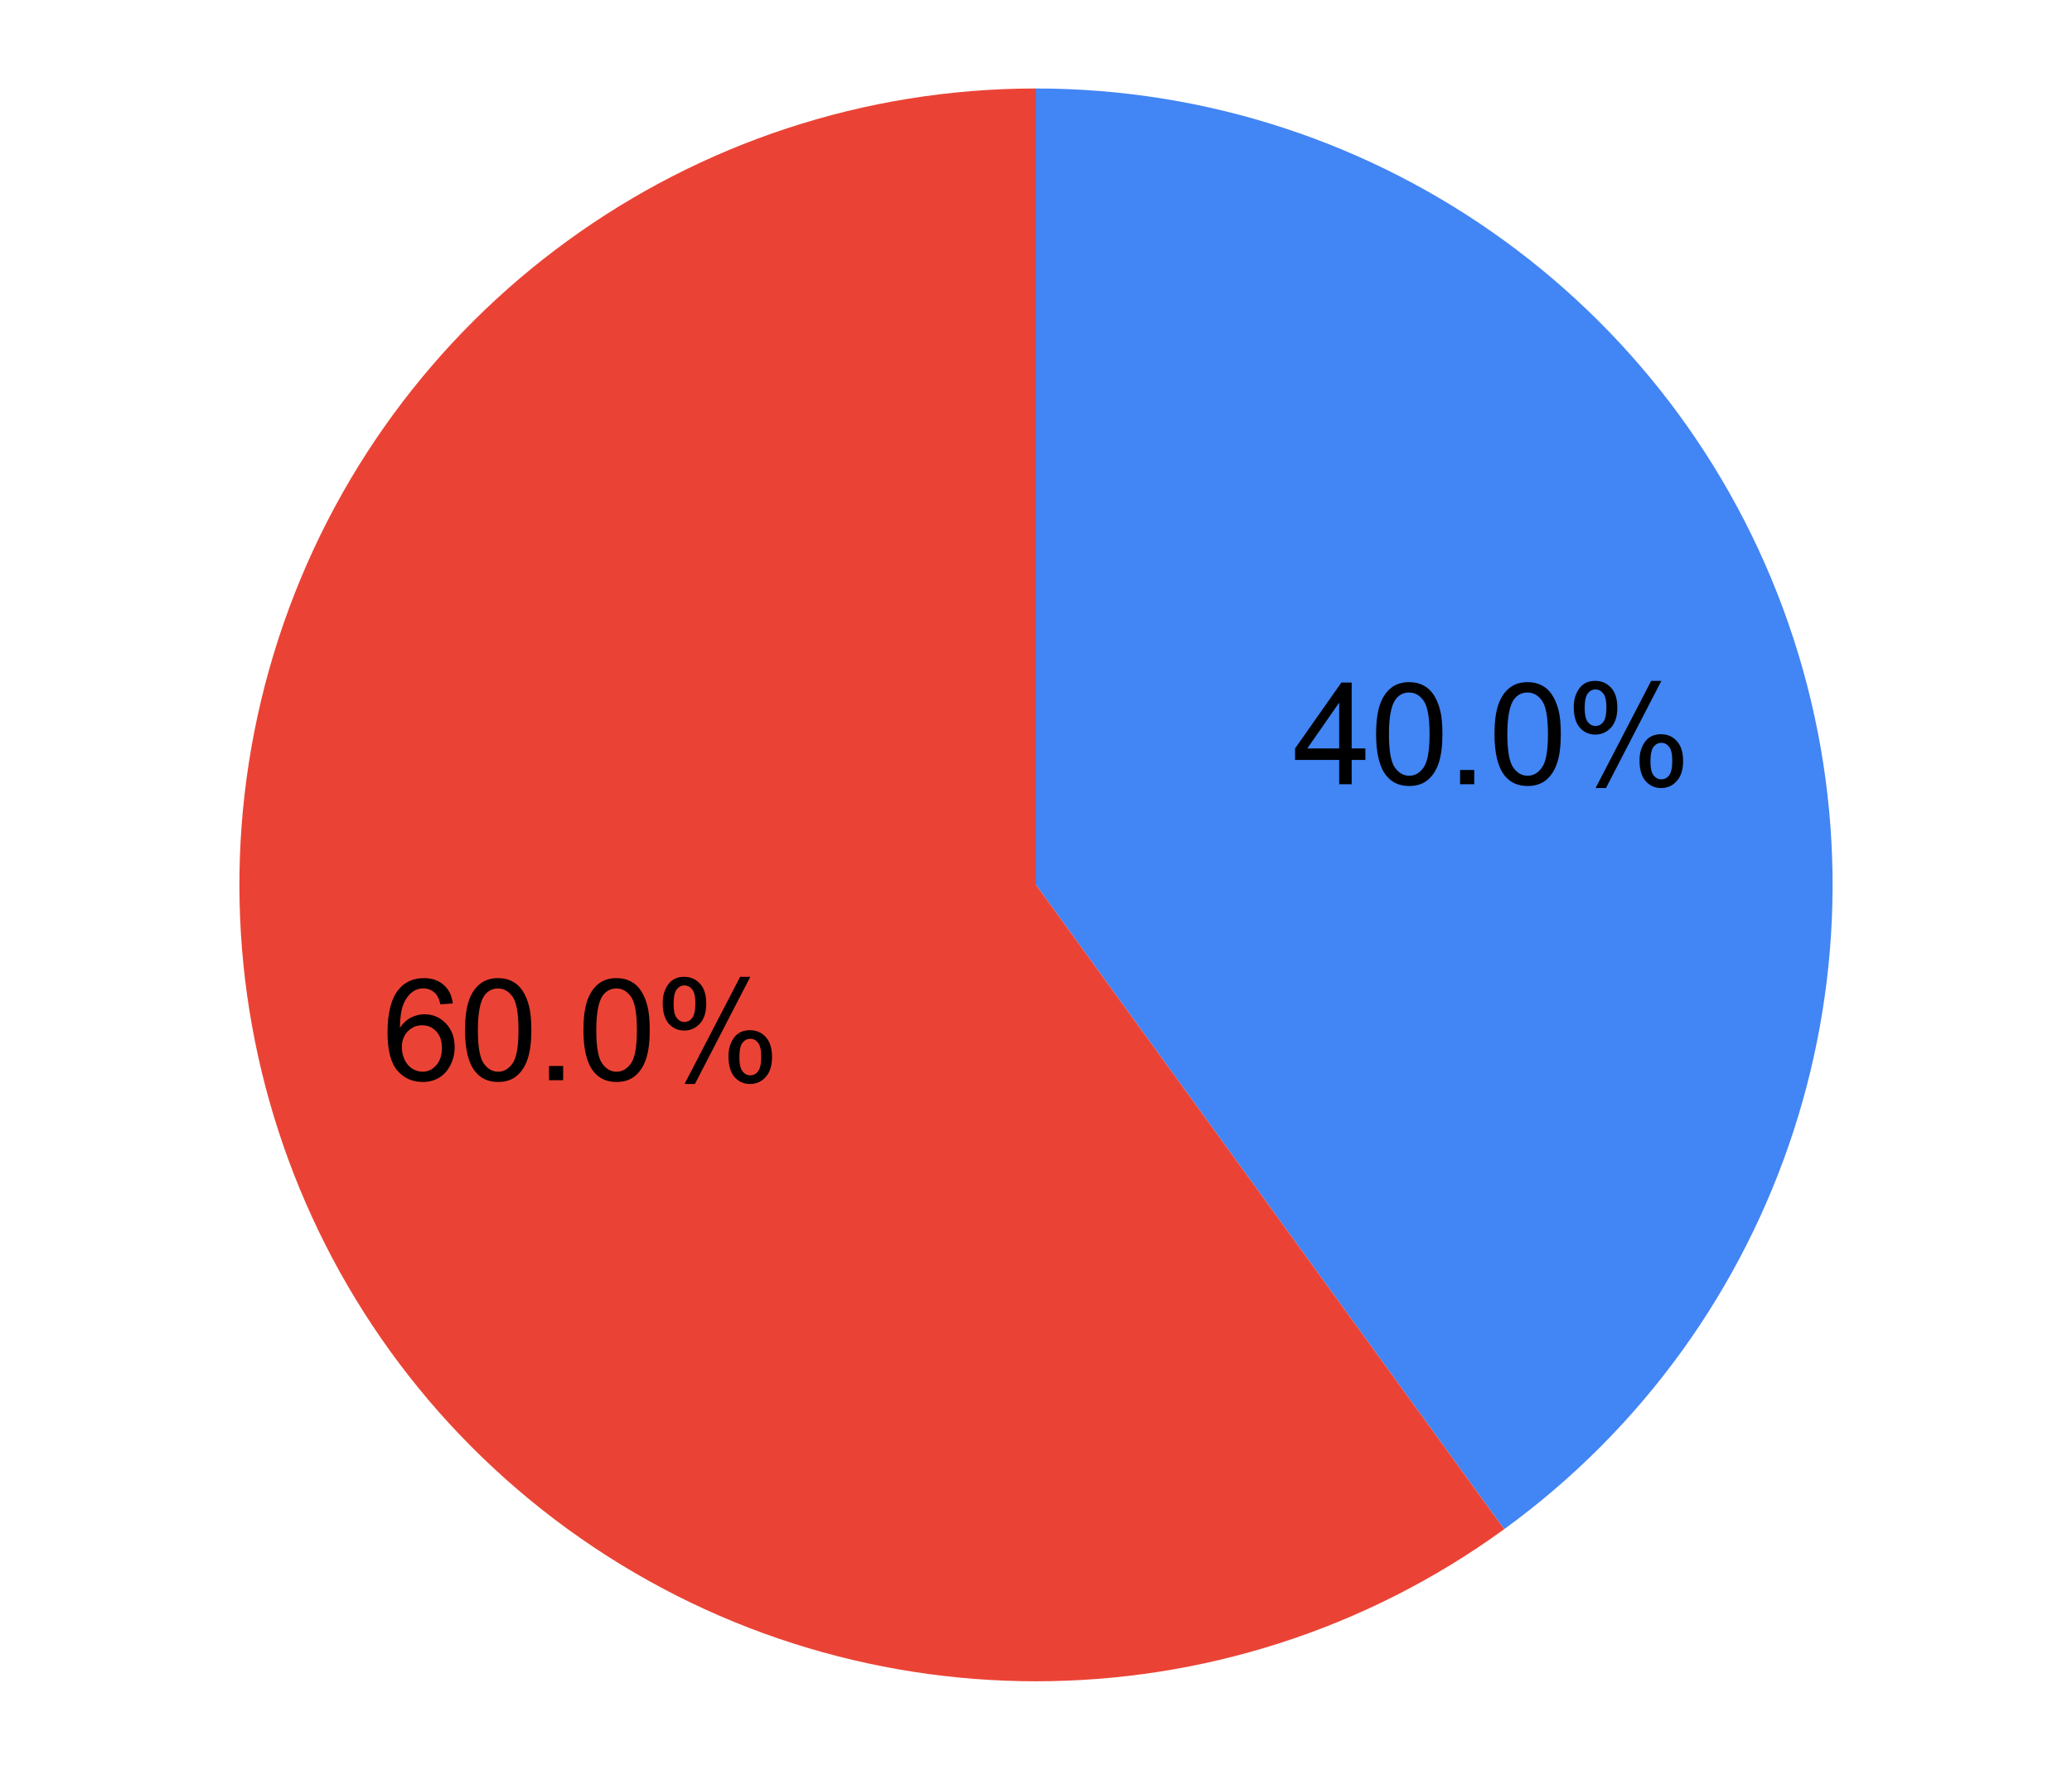 <svg version="1.1" viewBox="0.0 0.0 350.0 299.0" fill="none" stroke="none" stroke-linecap="square" stroke-miterlimit="10" width="350" height="299" xmlns:xlink="http://www.w3.org/1999/xlink" xmlns="http://www.w3.org/2000/svg"><path fill="#ffffff" fill-opacity="0.0" d="M0 0L350.0 0L350.0 299.0L0 299.0L0 0Z" fill-rule="nonzero"/><path fill="#4285f4" d="M175.0 14.95C233.291 14.95 284.952 52.484 302.965 107.922C320.977 163.359 301.245 224.091 254.087 258.353L175.0 149.5Z" fill-rule="nonzero"/><path fill="#ea4335" d="M254.087 258.353C206.928 292.616 143.072 292.616 95.913 258.353C48.755 224.091 29.023 163.359 47.035 107.922C65.048 52.484 116.709 14.95 175.0 14.95L175.0 149.5Z" fill-rule="nonzero"/><path fill="#000000" d="M226.214 132.498L226.214 128.389L218.761 128.389L218.761 126.451L226.589 115.311L228.323 115.311L228.323 126.451L230.636 126.451L230.636 128.389L228.323 128.389L228.323 132.498L226.214 132.498ZM226.214 126.451L226.214 118.701L220.823 126.451L226.214 126.451ZM232.448 124.029Q232.448 120.982 233.073 119.123Q233.698 117.264 234.932 116.264Q236.167 115.248 238.042 115.248Q239.432 115.248 240.464 115.811Q241.511 116.357 242.182 117.404Q242.87 118.451 243.261 119.967Q243.651 121.467 243.651 124.029Q243.651 127.045 243.026 128.904Q242.401 130.764 241.167 131.779Q239.932 132.795 238.042 132.795Q235.557 132.795 234.151 131.014Q232.448 128.857 232.448 124.029ZM234.62 124.029Q234.62 128.248 235.604 129.654Q236.589 131.061 238.042 131.061Q239.495 131.061 240.479 129.654Q241.479 128.248 241.479 124.029Q241.479 119.779 240.479 118.389Q239.495 116.998 238.026 116.998Q236.573 116.998 235.698 118.217Q234.62 119.795 234.62 124.029ZM246.636 132.498L246.636 130.092L249.026 130.092L249.026 132.498L246.636 132.498ZM252.448 124.029Q252.448 120.982 253.073 119.123Q253.698 117.264 254.932 116.264Q256.167 115.248 258.042 115.248Q259.432 115.248 260.464 115.811Q261.511 116.357 262.182 117.404Q262.87 118.451 263.261 119.967Q263.651 121.467 263.651 124.029Q263.651 127.045 263.026 128.904Q262.401 130.764 261.167 131.779Q259.932 132.795 258.042 132.795Q255.557 132.795 254.151 131.014Q252.448 128.857 252.448 124.029ZM254.62 124.029Q254.62 128.248 255.604 129.654Q256.589 131.061 258.042 131.061Q259.495 131.061 260.479 129.654Q261.479 128.248 261.479 124.029Q261.479 119.779 260.479 118.389Q259.495 116.998 258.026 116.998Q256.573 116.998 255.698 118.217Q254.62 119.795 254.62 124.029ZM265.839 119.436Q265.839 117.607 266.761 116.326Q267.698 115.029 269.448 115.029Q271.073 115.029 272.136 116.186Q273.198 117.326 273.198 119.576Q273.198 121.748 272.12 122.936Q271.042 124.107 269.479 124.107Q267.917 124.107 266.87 122.951Q265.839 121.779 265.839 119.436ZM269.511 116.482Q268.729 116.482 268.198 117.17Q267.682 117.842 267.682 119.654Q267.682 121.311 268.214 121.982Q268.745 122.654 269.511 122.654Q270.307 122.654 270.823 121.982Q271.354 121.295 271.354 119.482Q271.354 117.826 270.823 117.154Q270.292 116.482 269.511 116.482ZM269.526 133.139L278.917 115.029L280.636 115.029L271.276 133.139L269.526 133.139ZM276.948 128.467Q276.948 126.607 277.87 125.326Q278.807 124.045 280.573 124.045Q282.198 124.045 283.245 125.201Q284.307 126.357 284.307 128.592Q284.307 130.779 283.229 131.967Q282.167 133.139 280.589 133.139Q279.026 133.139 277.979 131.967Q276.948 130.795 276.948 128.467ZM280.636 125.498Q279.839 125.498 279.307 126.186Q278.792 126.857 278.792 128.67Q278.792 130.311 279.323 130.998Q279.854 131.67 280.62 131.67Q281.432 131.67 281.948 130.998Q282.479 130.311 282.479 128.514Q282.479 126.842 281.948 126.17Q281.417 125.498 280.636 125.498Z" fill-rule="nonzero"/><path fill="#000000" d="M76.489 169.533L74.396 169.689Q74.114 168.455 73.599 167.893Q72.739 166.986 71.489 166.986Q70.489 166.986 69.724 167.549Q68.724 168.268 68.146 169.674Q67.583 171.064 67.552 173.643Q68.318 172.486 69.411 171.924Q70.521 171.361 71.724 171.361Q73.833 171.361 75.318 172.908Q76.802 174.455 76.802 176.924Q76.802 178.533 76.099 179.924Q75.411 181.314 74.193 182.064Q72.974 182.799 71.427 182.799Q68.786 182.799 67.114 180.861Q65.458 178.908 65.458 174.455Q65.458 169.486 67.302 167.221Q68.896 165.252 71.614 165.252Q73.646 165.252 74.943 166.393Q76.239 167.518 76.489 169.533ZM67.88 176.939Q67.88 178.018 68.333 179.018Q68.802 180.018 69.63 180.549Q70.474 181.064 71.38 181.064Q72.724 181.064 73.677 179.986Q74.646 178.908 74.646 177.049Q74.646 175.268 73.693 174.252Q72.739 173.221 71.302 173.221Q69.88 173.221 68.88 174.252Q67.88 175.268 67.88 176.939ZM78.552 174.033Q78.552 170.986 79.177 169.127Q79.802 167.268 81.036 166.268Q82.271 165.252 84.146 165.252Q85.536 165.252 86.568 165.814Q87.614 166.361 88.286 167.408Q88.974 168.455 89.364 169.971Q89.755 171.471 89.755 174.033Q89.755 177.049 89.13 178.908Q88.505 180.768 87.271 181.783Q86.036 182.799 84.146 182.799Q81.661 182.799 80.255 181.018Q78.552 178.861 78.552 174.033ZM80.724 174.033Q80.724 178.252 81.708 179.658Q82.693 181.064 84.146 181.064Q85.599 181.064 86.583 179.658Q87.583 178.252 87.583 174.033Q87.583 169.783 86.583 168.393Q85.599 167.002 84.13 167.002Q82.677 167.002 81.802 168.221Q80.724 169.799 80.724 174.033ZM92.739 182.502L92.739 180.096L95.13 180.096L95.13 182.502L92.739 182.502ZM98.552 174.033Q98.552 170.986 99.177 169.127Q99.802 167.268 101.036 166.268Q102.271 165.252 104.146 165.252Q105.536 165.252 106.568 165.814Q107.614 166.361 108.286 167.408Q108.974 168.455 109.364 169.971Q109.755 171.471 109.755 174.033Q109.755 177.049 109.13 178.908Q108.505 180.768 107.271 181.783Q106.036 182.799 104.146 182.799Q101.661 182.799 100.255 181.018Q98.552 178.861 98.552 174.033ZM100.724 174.033Q100.724 178.252 101.708 179.658Q102.693 181.064 104.146 181.064Q105.599 181.064 106.583 179.658Q107.583 178.252 107.583 174.033Q107.583 169.783 106.583 168.393Q105.599 167.002 104.13 167.002Q102.677 167.002 101.802 168.221Q100.724 169.799 100.724 174.033ZM111.943 169.439Q111.943 167.611 112.864 166.33Q113.802 165.033 115.552 165.033Q117.177 165.033 118.239 166.189Q119.302 167.33 119.302 169.58Q119.302 171.752 118.224 172.939Q117.146 174.111 115.583 174.111Q114.021 174.111 112.974 172.955Q111.943 171.783 111.943 169.439ZM115.614 166.486Q114.833 166.486 114.302 167.174Q113.786 167.846 113.786 169.658Q113.786 171.314 114.318 171.986Q114.849 172.658 115.614 172.658Q116.411 172.658 116.927 171.986Q117.458 171.299 117.458 169.486Q117.458 167.83 116.927 167.158Q116.396 166.486 115.614 166.486ZM115.63 183.143L125.021 165.033L126.739 165.033L117.38 183.143L115.63 183.143ZM123.052 178.471Q123.052 176.611 123.974 175.33Q124.911 174.049 126.677 174.049Q128.302 174.049 129.349 175.205Q130.411 176.361 130.411 178.596Q130.411 180.783 129.333 181.971Q128.271 183.143 126.693 183.143Q125.13 183.143 124.083 181.971Q123.052 180.799 123.052 178.471ZM126.739 175.502Q125.943 175.502 125.411 176.189Q124.896 176.861 124.896 178.674Q124.896 180.314 125.427 181.002Q125.958 181.674 126.724 181.674Q127.536 181.674 128.052 181.002Q128.583 180.314 128.583 178.518Q128.583 176.846 128.052 176.174Q127.521 175.502 126.739 175.502Z" fill-rule="nonzero"/></svg>